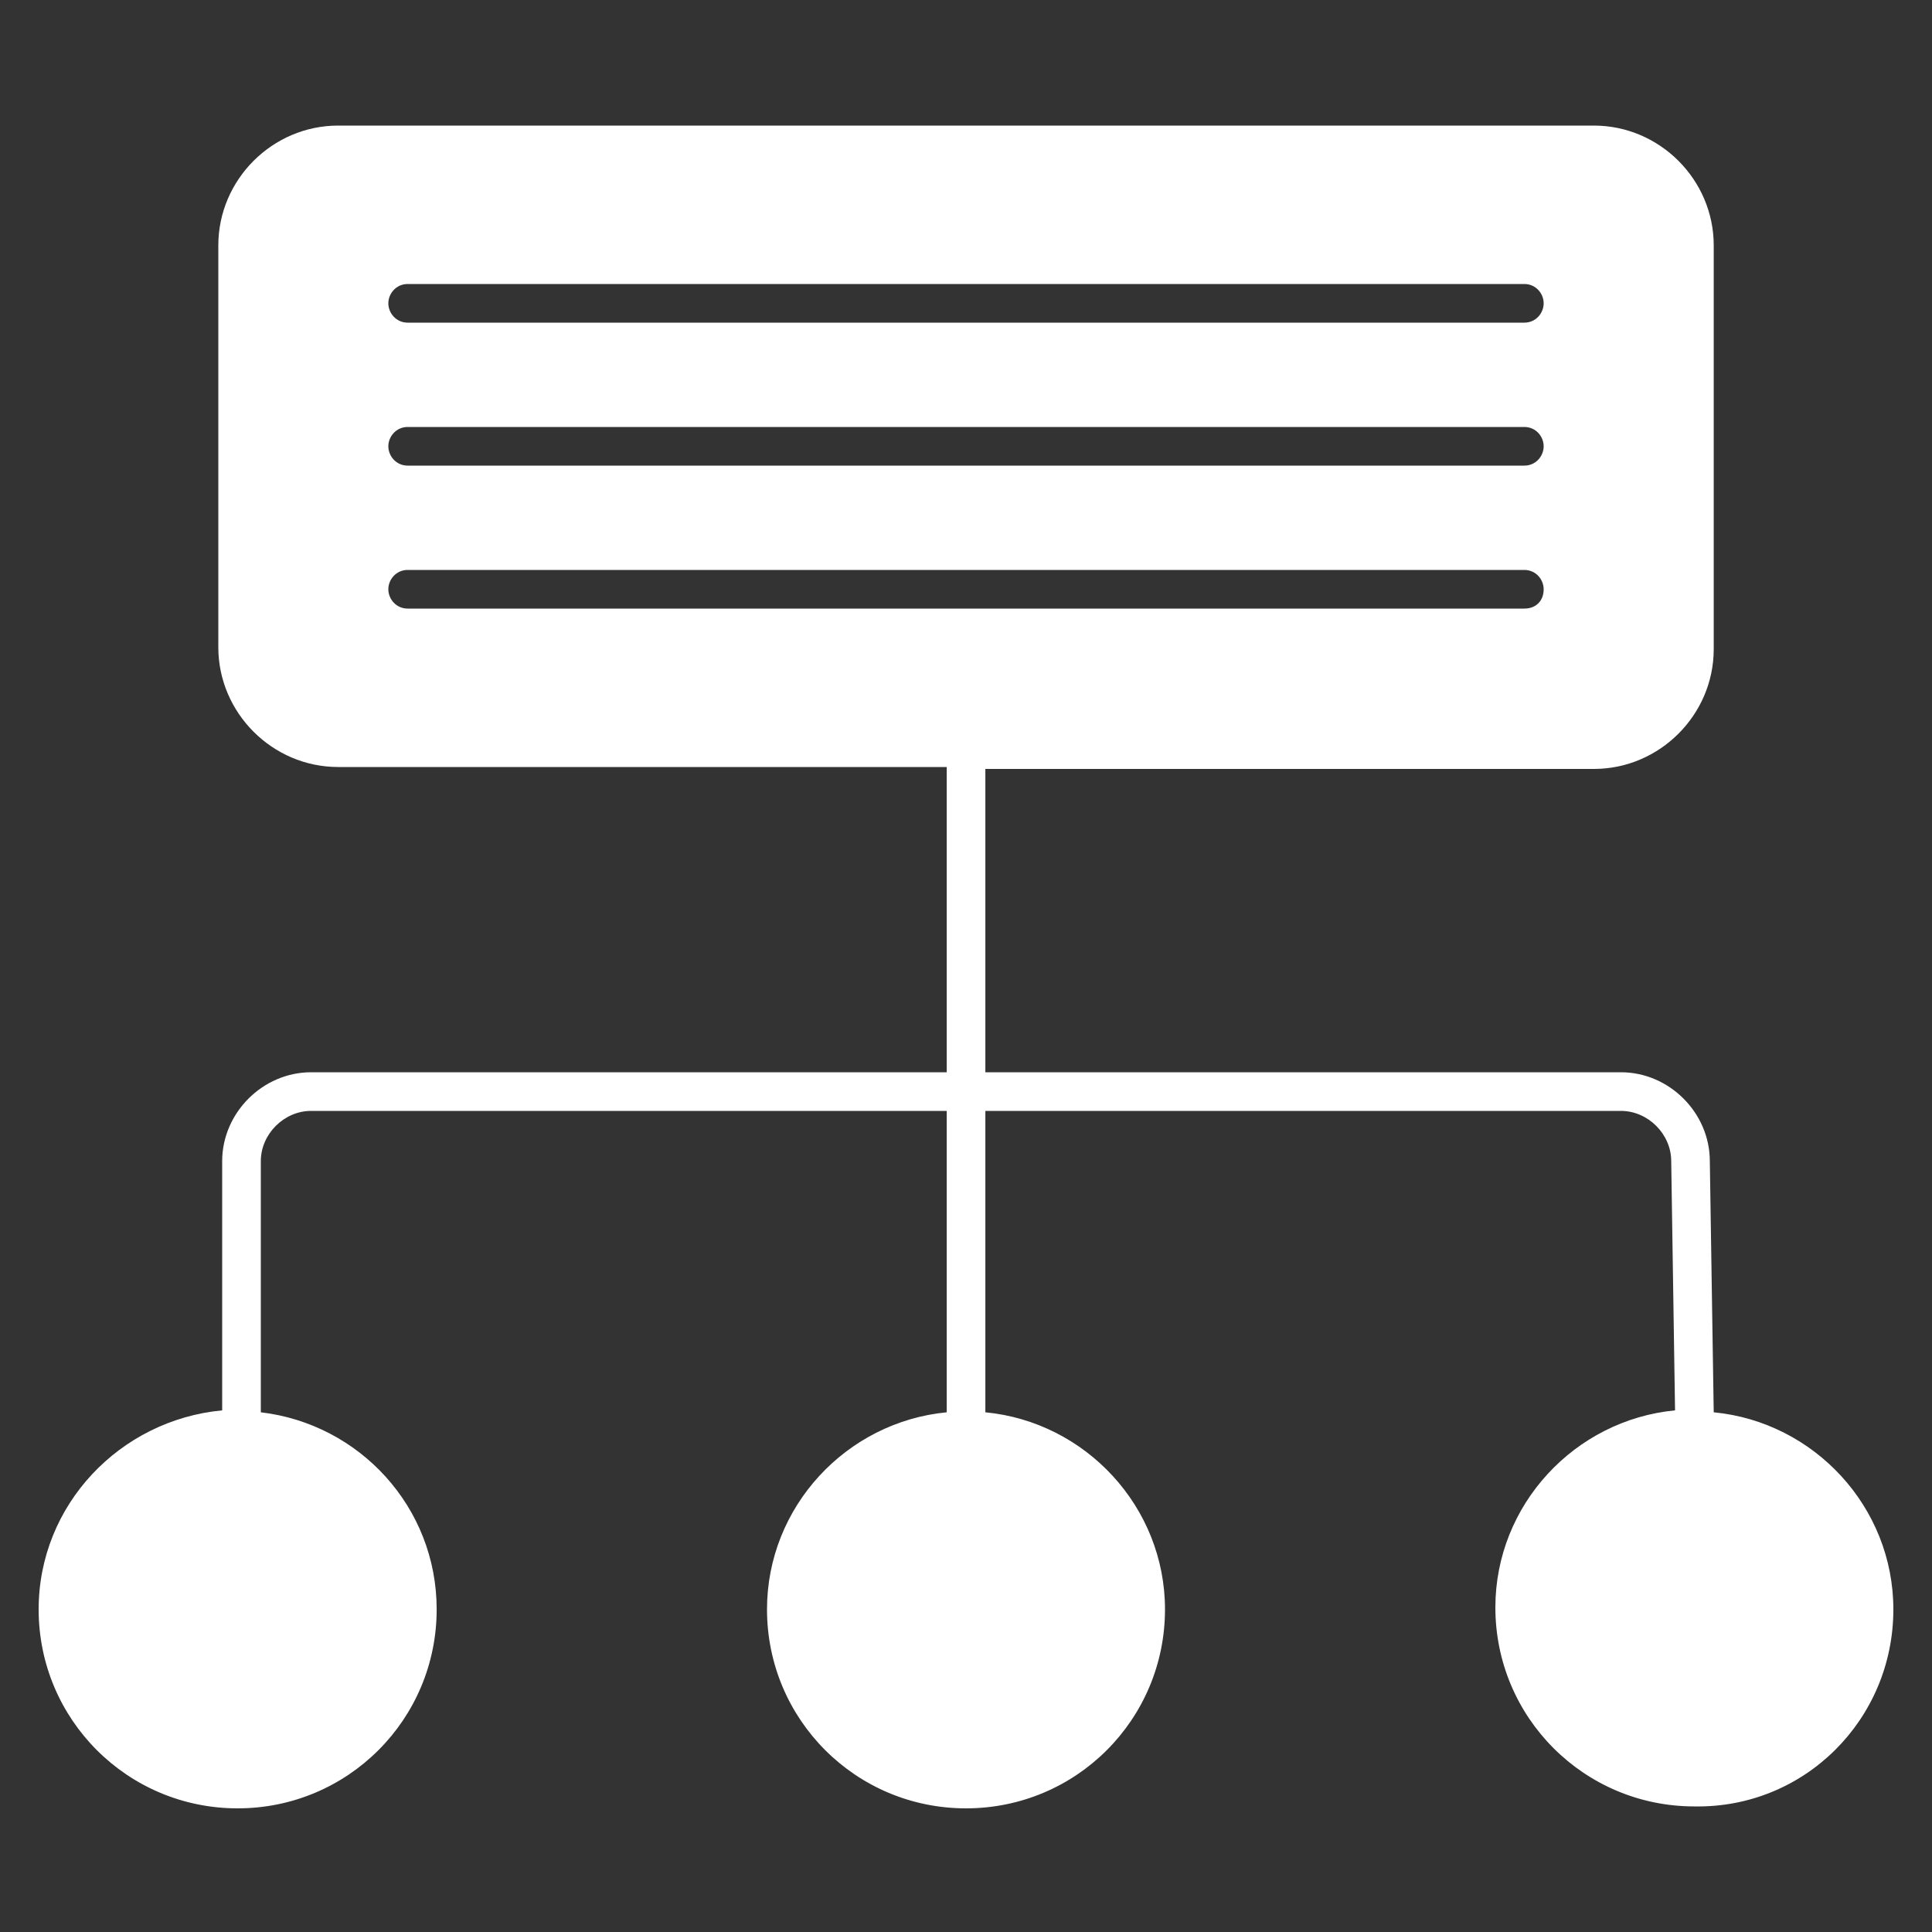 <svg width="49" height="49" viewBox="0 0 49 49" fill="none" xmlns="http://www.w3.org/2000/svg">
<rect x="0" y="0" width="49" height="49" fill="#333333" stroke="none"/>
<g id="Classification Learning">
<path id="Vector" d="M6.027 45.864C8.82 45.864 11.075 43.61 11.075 40.817C11.075 38.22 9.114 36.113 6.615 35.819V29.449C6.615 28.763 7.203 28.175 7.889 28.175H24.011V35.819C21.462 36.064 19.453 38.22 19.453 40.817C19.453 43.61 21.707 45.864 24.5 45.864C27.294 45.864 29.547 43.61 29.547 40.817C29.547 38.22 27.538 36.064 24.991 35.819V28.175H41.111C41.797 28.175 42.386 28.763 42.386 29.449L42.483 35.77C39.935 36.015 37.926 38.171 37.926 40.768C37.926 43.561 40.181 45.815 42.974 45.815C45.767 45.864 48.02 43.61 48.02 40.817C48.02 38.22 46.011 36.064 43.464 35.819L43.365 29.449C43.365 28.224 42.337 27.195 41.111 27.195H24.991V19.502H40.425C42.092 19.502 43.464 18.13 43.464 16.464V6.223C43.464 4.557 42.092 3.185 40.425 3.185H8.575C6.909 3.185 5.537 4.557 5.537 6.223V16.415C5.537 18.081 6.909 19.453 8.575 19.453H24.011V27.195H7.889C6.664 27.195 5.635 28.224 5.635 29.449V35.77C3.038 36.015 0.98 38.171 0.98 40.817C0.98 43.61 3.234 45.864 6.027 45.864ZM10.339 7.203H38.661C38.956 7.203 39.151 7.448 39.151 7.693C39.151 7.938 38.956 8.183 38.661 8.183H10.339C10.046 8.183 9.849 7.938 9.849 7.693C9.849 7.448 10.046 7.203 10.339 7.203ZM10.339 10.829H38.661C38.956 10.829 39.151 11.074 39.151 11.319C39.151 11.564 38.956 11.809 38.661 11.809H10.339C10.046 11.809 9.849 11.564 9.849 11.319C9.849 11.074 10.046 10.829 10.339 10.829ZM9.849 14.945C9.849 14.7 10.046 14.455 10.339 14.455H38.661C38.956 14.455 39.151 14.7 39.151 14.945C39.151 15.239 38.956 15.435 38.661 15.435H10.339C10.046 15.435 9.849 15.19 9.849 14.945Z" fill="white"/>
</g>
</svg>
